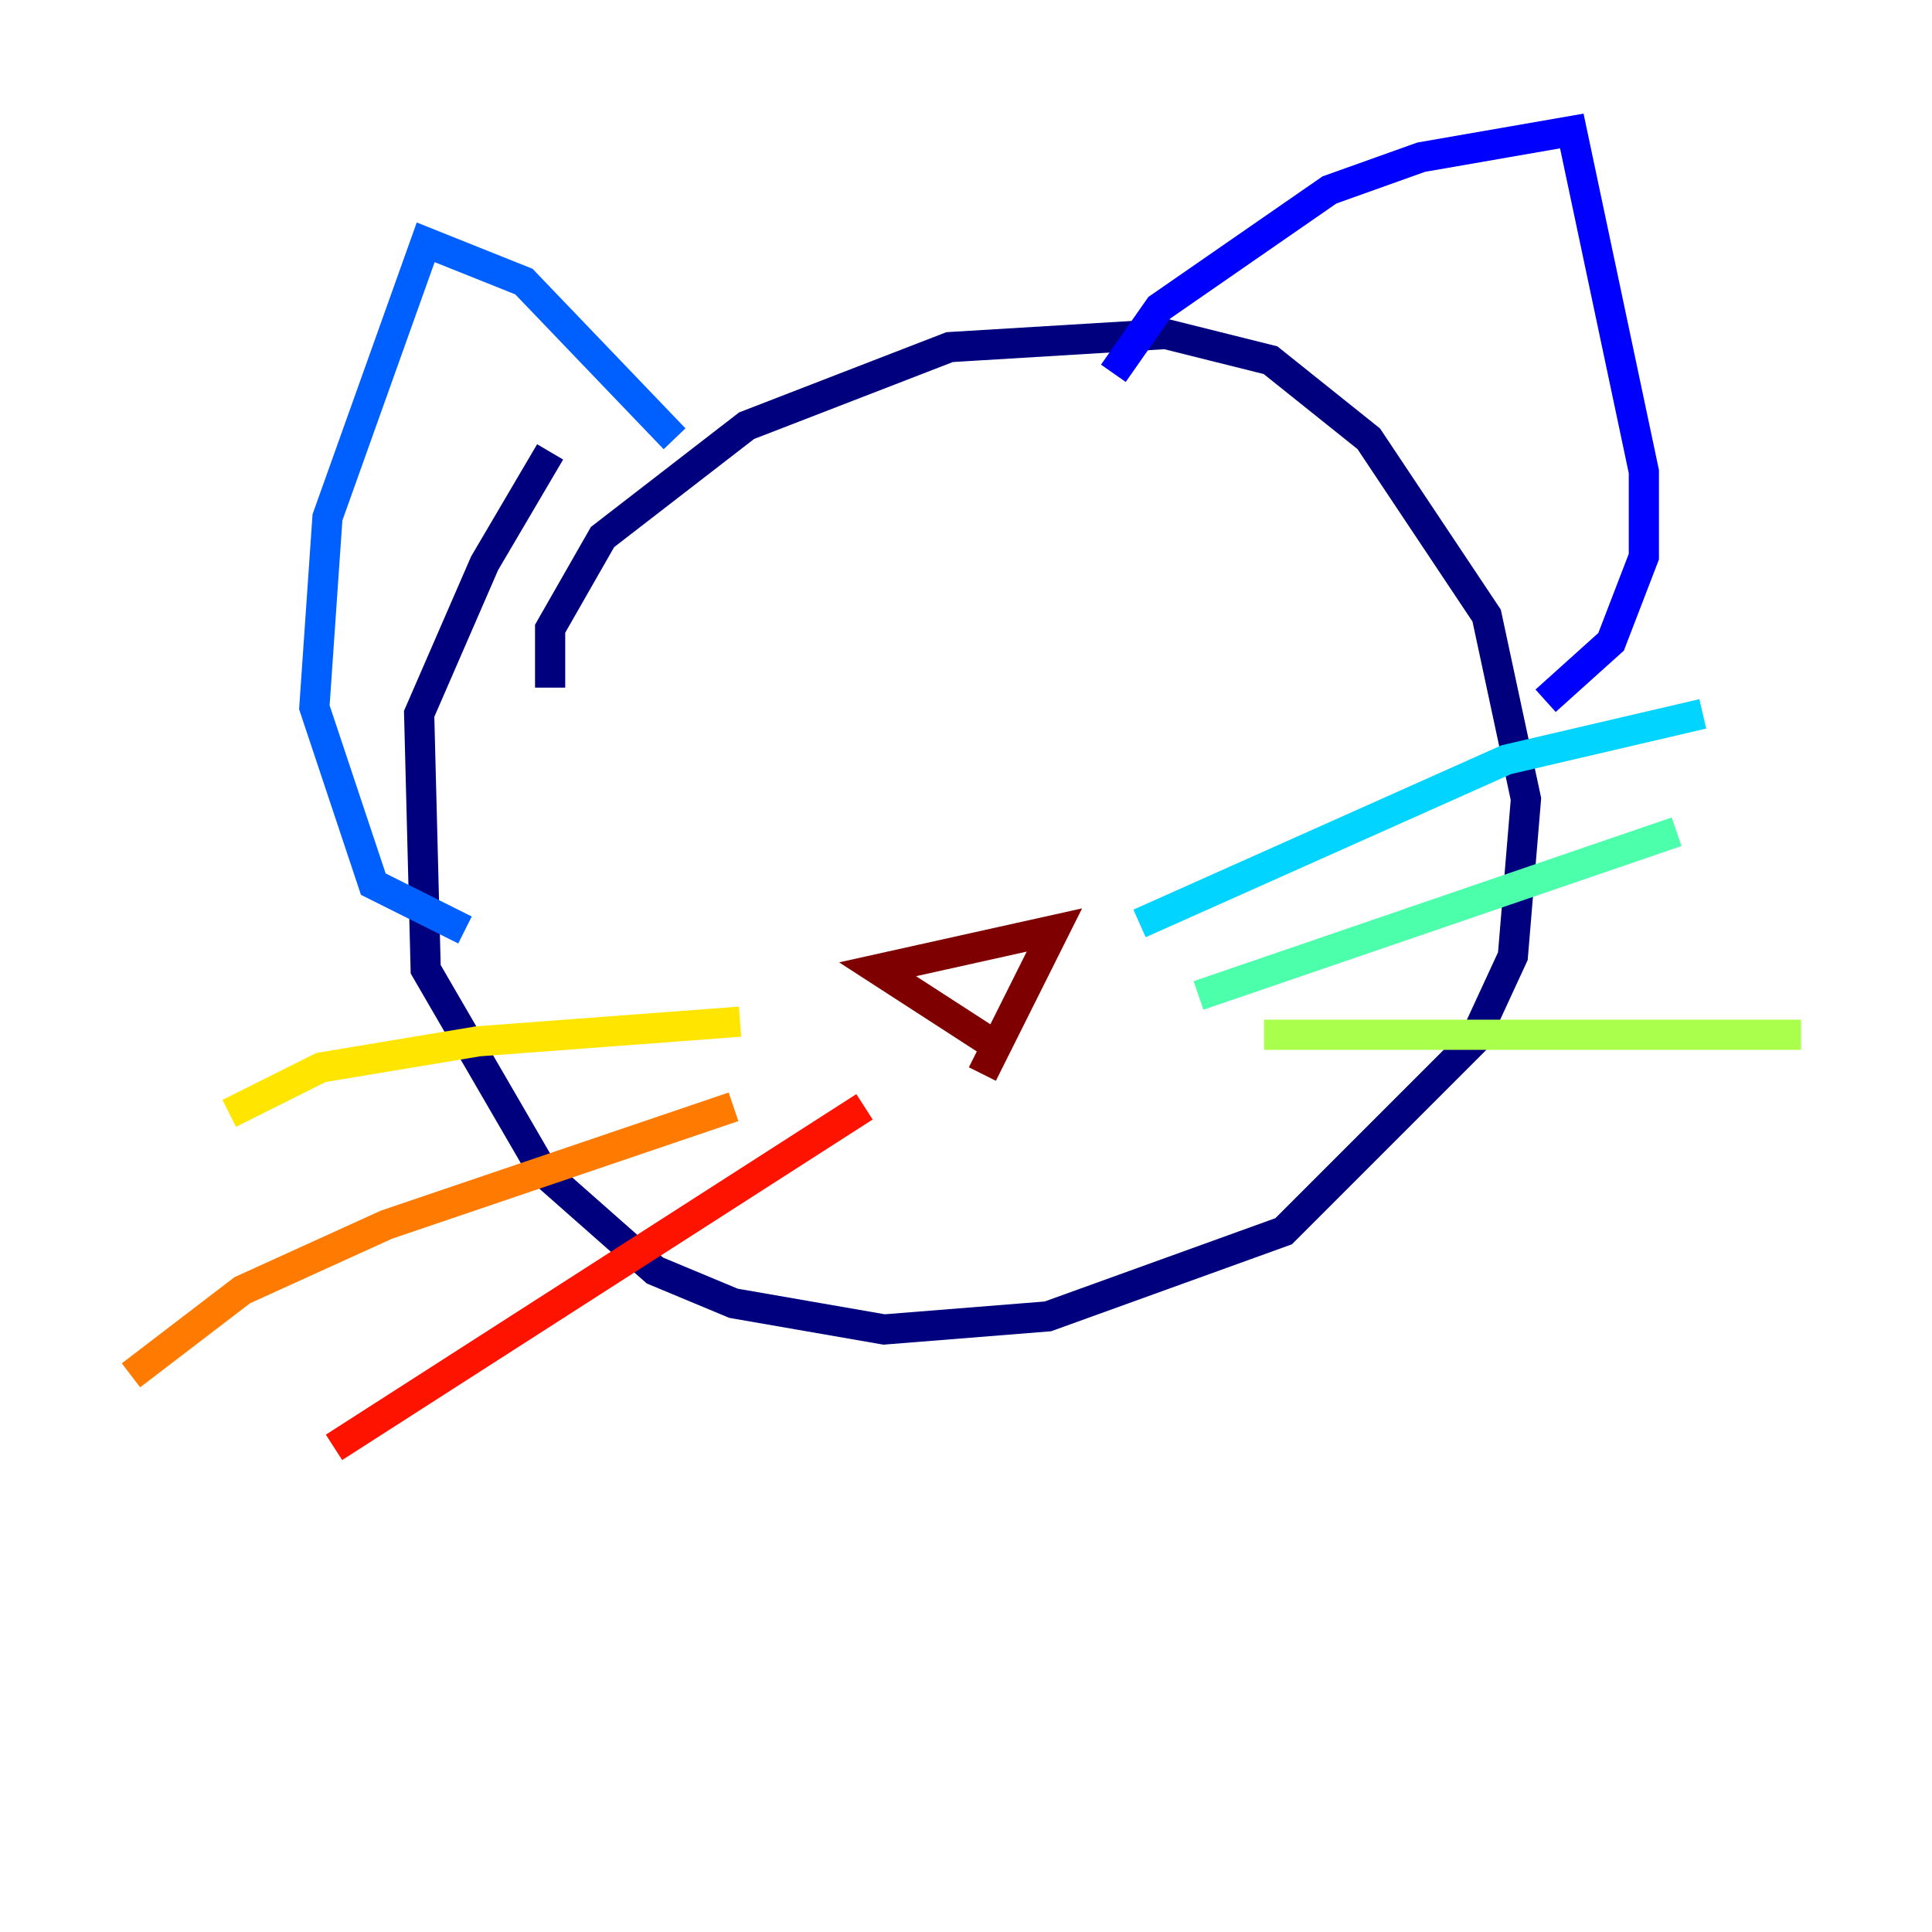 <?xml version="1.0" encoding="utf-8" ?>
<svg baseProfile="tiny" height="128" version="1.2" viewBox="0,0,128,128" width="128" xmlns="http://www.w3.org/2000/svg" xmlns:ev="http://www.w3.org/2001/xml-events" xmlns:xlink="http://www.w3.org/1999/xlink"><defs /><polyline fill="none" points="36.447,45.559 36.447,41.654 39.919,35.58 49.464,28.203 62.915,22.997 77.234,22.129 84.176,23.864 90.685,29.071 98.495,40.786 101.098,52.936 100.231,63.349 97.627,68.99 85.044,81.573 69.424,87.214 58.576,88.081 48.597,86.346 43.39,84.176 36.014,77.668 28.203,64.217 27.77,47.295 32.108,37.315 36.447,29.939" stroke="#00007f" stroke-width="2" /><polyline fill="none" points="73.763,24.732 76.8,20.393 88.081,12.583 94.156,10.414 104.136,8.678 108.909,31.241 108.909,36.881 106.739,42.522 102.4,46.427" stroke="#0000fe" stroke-width="2" /><polyline fill="none" points="44.691,29.071 34.712,18.658 28.203,16.054 21.695,34.278 20.827,46.861 24.732,58.576 30.807,61.614" stroke="#0060ff" stroke-width="2" /><polyline fill="none" points="75.498,61.18 99.797,50.332 112.814,47.295" stroke="#00d4ff" stroke-width="2" /><polyline fill="none" points="79.403,65.953 111.078,55.105" stroke="#4cffaa" stroke-width="2" /><polyline fill="none" points="83.742,68.556 119.322,68.556" stroke="#aaff4c" stroke-width="2" /><polyline fill="none" points="49.031,67.688 31.675,68.99 21.261,70.725 15.186,73.763" stroke="#ffe500" stroke-width="2" /><polyline fill="none" points="48.597,73.329 25.6,81.139 16.054,85.478 8.678,91.119" stroke="#ff7a00" stroke-width="2" /><polyline fill="none" points="57.275,73.329 22.129,95.891" stroke="#fe1200" stroke-width="2" /><polyline fill="none" points="65.519,68.99 58.142,64.217 69.858,61.614 65.085,71.159" stroke="#7f0000" stroke-width="2" /></svg>